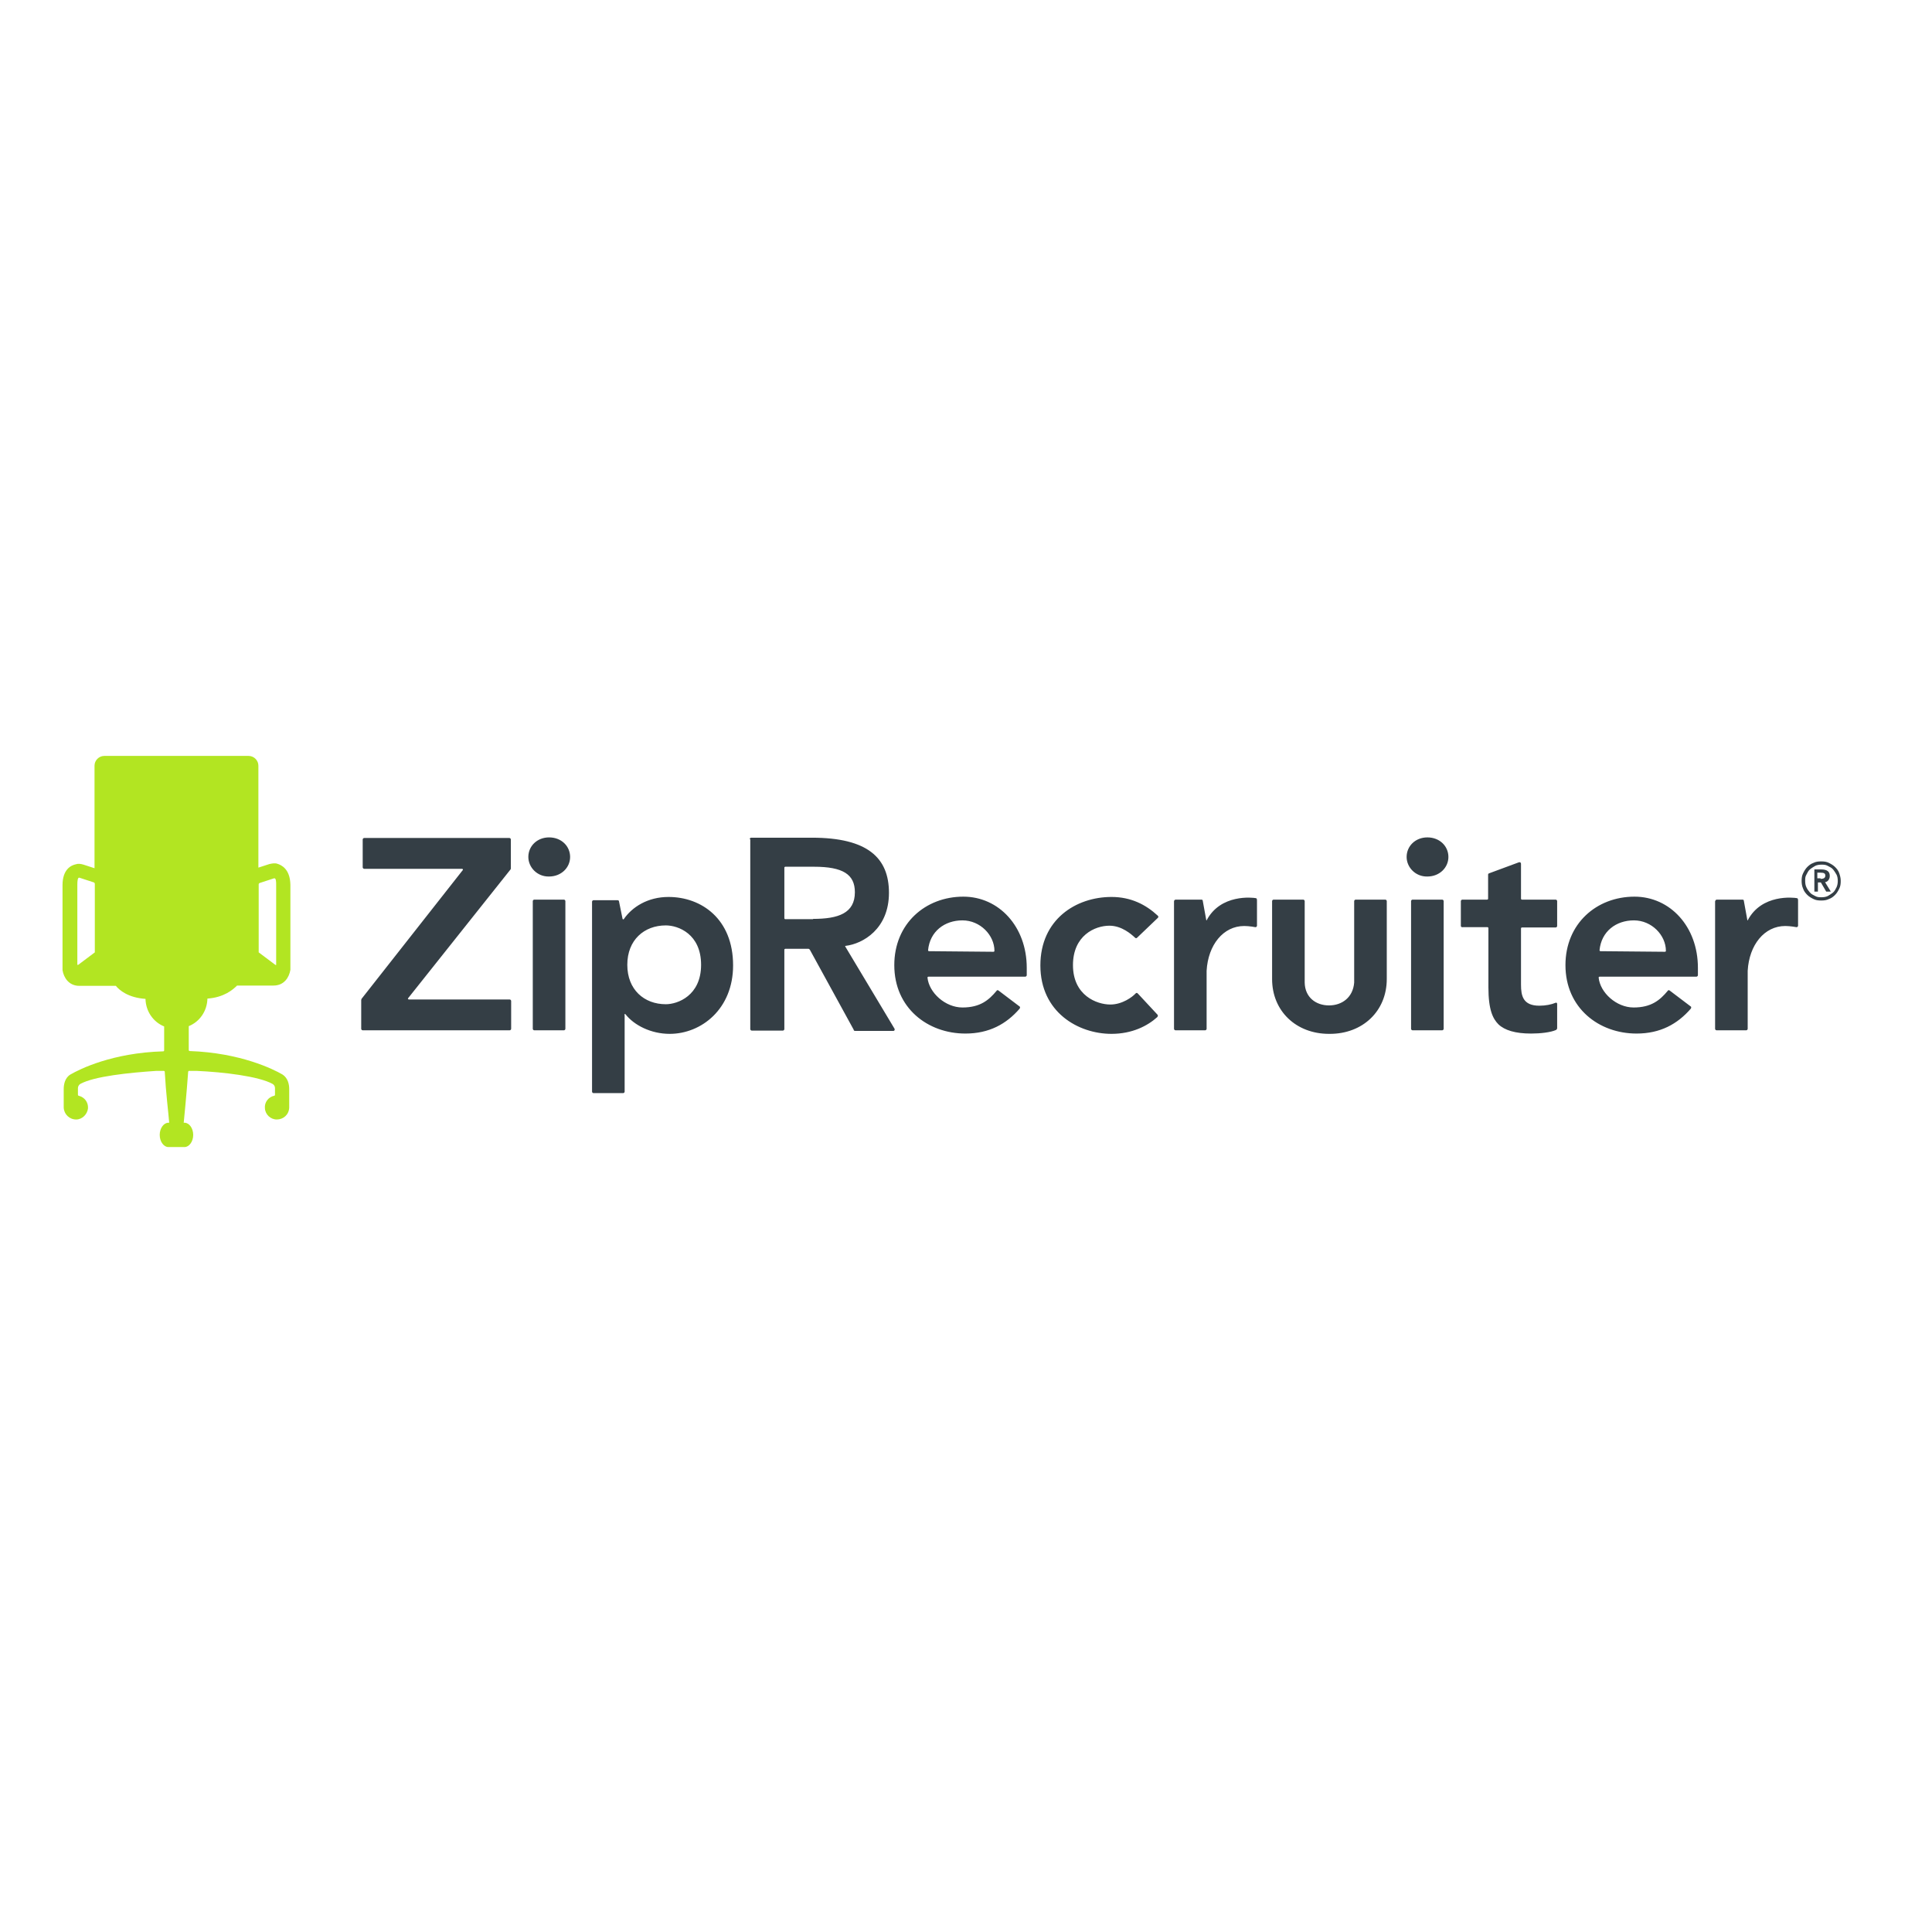 <?xml version="1.0" encoding="utf-8"?>
<!-- Generator: Adobe Illustrator 19.2.1, SVG Export Plug-In . SVG Version: 6.00 Build 0)  -->
<svg version="1.1" id="layer" xmlns="http://www.w3.org/2000/svg" xmlns:xlink="http://www.w3.org/1999/xlink" x="0px" y="0px"
	 viewBox="0 0 652 652" style="enable-background:new 0 0 652 652;" xml:space="preserve">
<style type="text/css">
	.st0{fill:#343E45;}
	.st1{fill:#B2E522;}
</style>
<path class="st0" d="M474.7,289.2c0-3.7,3-6.6,7-6.6c4.2,0,7.1,3,7.1,6.6s-3,6.6-7.1,6.6C477.7,295.9,474.7,292.7,474.7,289.2z
	 M486.7,303.6c0.3,0,0.5,0.3,0.5,0.5v43.1c0,0.3-0.3,0.5-0.5,0.5h-10c-0.3,0-0.5-0.3-0.5-0.5v-43.1c0-0.3,0.3-0.5,0.5-0.5H486.7z
	 M122,337.1l34.2-43.5c0.1-0.1,0-0.4-0.3-0.4h-33c-0.3,0-0.5-0.3-0.5-0.5v-9.4c0-0.3,0.3-0.5,0.5-0.5h49c0.3,0,0.5,0.3,0.5,0.5v9.7
	c0,0.1,0,0.3-0.1,0.4l-34.6,43.5c-0.1,0.1,0,0.4,0.3,0.4H172c0.3,0,0.5,0.3,0.5,0.5v9.4c0,0.3-0.3,0.5-0.5,0.5h-49.6
	c-0.3,0-0.5-0.3-0.5-0.5v-9.7C121.9,337.4,122,337.2,122,337.1z M253,283.2c0-0.3,0.3-0.5,0.5-0.5H274c18.8,0,26,6.8,26,18.6
	c0,12.2-8.8,17.2-14.6,17.9c-0.1,0-0.3,0.1-0.1,0.3l16.6,27.7c0.1,0.3,0,0.7-0.4,0.7h-12.9c-0.3,0-0.5-0.1-0.5-0.4l-14.8-27
	c-0.1-0.1-0.3-0.3-0.4-0.3h-7.9c-0.1,0-0.3,0.1-0.3,0.3v26.8c0,0.3-0.3,0.5-0.5,0.5h-10.5c-0.3,0-0.5-0.3-0.5-0.5v-64.1H253z
	 M274.4,310.1c8.5,0,14.1-1.9,14.1-9c0-6-4-8.6-13.8-8.6H265c-0.1,0-0.3,0.1-0.3,0.3v17.1c0,0.1,0.1,0.3,0.3,0.3H274.4L274.4,310.1z
	 M383.8,316.4c-0.3,0.3-0.5,0.3-0.8,0c-1.2-1.1-4.4-4-8.6-4c-4.9,0-12.3,3.3-12.3,13.3c0,10.3,8.1,13.3,12.6,13.3
	c4.1,0,7.5-2.6,8.5-3.7c0.3-0.3,0.5-0.3,0.8,0l6.6,7.1c0.3,0.3,0.1,0.5,0,0.8c-3.3,3-8.5,5.7-15.5,5.7c-11.2,0-24-7.3-24-23.1
	c0-15.5,12-23.1,24-23.1c6.6,0,11.6,2.6,15.6,6.3c0.3,0.3,0.3,0.5,0,0.8L383.8,316.4L383.8,316.4z M313.3,329.6
	c-0.1,0-0.3,0.1-0.3,0.3c0.5,5.1,6,10.1,11.8,10.1c6,0,8.9-2.5,11.5-5.6c0.1-0.3,0.5-0.3,0.7-0.1l7,5.3c0.3,0.1,0.3,0.5,0.1,0.8
	c-4.5,5.2-10.3,8.4-18.3,8.4c-12.7,0-24-8.6-24-23.1c0-14,10.5-23.1,23.3-23.1c12,0,21.4,10.1,21.4,24v2.5c0,0.3-0.3,0.5-0.5,0.5
	L313.3,329.6L313.3,329.6z M335.3,321.2c0.1,0,0.3-0.1,0.3-0.3c0-5.3-4.8-10.3-10.8-10.3c-6,0-11,3.7-11.6,10.1
	c0,0.1,0.1,0.3,0.3,0.3L335.3,321.2z M539.8,329.6c-0.1,0-0.3,0.1-0.3,0.3c0.5,5.1,6,10.1,11.8,10.1c6,0,8.9-2.5,11.5-5.6
	c0.1-0.3,0.5-0.3,0.7-0.1l7,5.3c0.3,0.1,0.3,0.5,0.1,0.8c-4.5,5.2-10.3,8.4-18.3,8.4c-12.7,0-24-8.6-24-23.1
	c0-14,10.5-23.1,23.3-23.1c12,0,21.4,10.1,21.4,24v2.5c0,0.3-0.3,0.5-0.5,0.5L539.8,329.6L539.8,329.6z M561.9,321.2
	c0.1,0,0.3-0.1,0.3-0.3c0-5.3-4.8-10.3-10.8-10.3s-11,3.7-11.6,10.1c0,0.1,0.1,0.3,0.3,0.3L561.9,321.2L561.9,321.2z M396.8,303.6
	h8.6c0.3,0,0.5,0.1,0.5,0.4l1.2,6.6h0.1c4.7-9,15.6-7.7,16.6-7.5c0.3,0,0.4,0.3,0.4,0.8v8.5c0,0.3-0.3,0.5-0.5,0.5
	c0,0-2.1-0.4-3.8-0.4c-7.1,0-12.2,6.4-12.7,15.1v19.6c0,0.3-0.3,0.5-0.5,0.5h-10c-0.3,0-0.5-0.3-0.5-0.5v-43
	C396.2,303.8,396.5,303.6,396.8,303.6L396.8,303.6z M579.4,303.6h8.6c0.3,0,0.5,0.1,0.5,0.4l1.2,6.6h0.1c4.7-9,15.6-7.7,16.6-7.5
	c0.3,0,0.4,0.3,0.4,0.8v8.5c0,0.3-0.3,0.5-0.5,0.5c0,0-2.1-0.4-3.8-0.4c-7.1,0-12.2,6.4-12.7,15.1v19.6c0,0.3-0.3,0.5-0.5,0.5h-10
	c-0.3,0-0.5-0.3-0.5-0.5v-43C578.9,303.8,579.1,303.6,579.4,303.6L579.4,303.6z M493,312.5v-8.4c0-0.3,0.3-0.5,0.5-0.5h8.4
	c0.1,0,0.3-0.1,0.3-0.3v-8.1c0-0.3,0.1-0.4,0.4-0.5l10-3.7c0.4-0.1,0.7,0.1,0.7,0.5v11.8c0,0.1,0.1,0.3,0.3,0.3h11.4
	c0.3,0,0.5,0.3,0.5,0.5v8.4c0,0.3-0.3,0.5-0.5,0.5h-11.4c-0.1,0-0.3,0.1-0.3,0.3v19c0,3.8,0.7,7.1,6.2,7.1c2.1,0,4.1-0.4,5.5-1
	c0.3-0.1,0.5,0.1,0.5,0.4v8.1c0,0.3-0.1,0.5-0.4,0.7c-1.8,0.8-5.2,1.2-8.4,1.2c-5.3,0-8.9-1.1-11-3.1c-1.9-1.9-3.4-4.9-3.4-12.5v-20
	c0-0.1-0.1-0.3-0.3-0.3h-8.4C493.3,313,493,312.7,493,312.5L493,312.5z M448.5,339.3c-4.4,0-8.1-2.7-8.2-7.7v-27.5
	c0-0.3-0.3-0.5-0.5-0.5h-10c-0.3,0-0.5,0.3-0.5,0.5v26.3c0,10.8,8.1,18.5,19.2,18.5h0.3c11.1,0,19.2-7.7,19.2-18.5v-26.3
	c0-0.3-0.3-0.5-0.5-0.5h-10c-0.3,0-0.5,0.3-0.5,0.5v27.5C456.6,336.6,452.9,339.3,448.5,339.3L448.5,339.3z M210.7,342.4
	c0-0.1,0.3-0.3,0.4-0.1c2.9,3.7,8.6,6.6,14.9,6.6c10.7,0,21.4-8.4,21.4-23.1c0-15.7-10.7-23.1-21.8-23.1c-7,0-12.3,3.4-15.1,7.5
	c-0.1,0.1-0.3,0.1-0.4-0.1l-1.2-5.9c0-0.3-0.3-0.4-0.5-0.4h-8.1c-0.3,0-0.5,0.3-0.5,0.5v64.1c0,0.3,0.3,0.5,0.5,0.5h10
	c0.3,0,0.5-0.3,0.5-0.5v-25.9H210.7z M224.7,338.9c-7.3,0-13-4.9-13-13.3c0-8.4,5.7-13.3,13-13.3c4.2,0,11.9,2.9,11.9,13.3
	S228.7,338.9,224.7,338.9z M178.3,289.2c0-3.7,3-6.6,7-6.6c4.2,0,7.1,3,7.1,6.6s-3,6.6-7.1,6.6C181.3,295.9,178.3,292.7,178.3,289.2
	z M190.3,303.6c0.3,0,0.5,0.3,0.5,0.5v43.1c0,0.3-0.3,0.5-0.5,0.5h-10c-0.3,0-0.5-0.3-0.5-0.5v-43.1c0-0.3,0.3-0.5,0.5-0.5
	C180.4,303.6,190.3,303.6,190.3,303.6z"/>
<path class="st1" d="M93.6,291.5c-0.8-0.3-1.8-0.1-2.7,0.1l-3.7,1.2v-34.4c0-1.8-1.5-3.3-3.3-3.3H35.2c-1.8,0-3.3,1.5-3.3,3.3V293
	l-3.7-1.2c-1-0.3-1.9-0.4-2.7-0.1c-1.4,0.3-4.4,1.6-4.4,7v28.7c0.4,2.5,2.1,5.3,5.7,5.3h12.3c1.2,1.5,4.2,4,10,4.4
	c0.1,4.2,2.6,7.8,6.3,9.3v8.1c0,0.1-0.1,0.3-0.3,0.3c-17.2,0.5-28.2,6-31.3,7.8c-1.9,1.1-2.3,3.4-2.3,4.9v6.3c0.1,2.2,1.9,4,4.2,4
	c2.1,0,3.8-1.8,4-3.8c0.1-2.1-1.2-3.7-3.1-4.2c-0.1,0-0.3-0.1-0.3-0.3v-2.3c0-0.5,0.3-1.1,0.8-1.4c4.7-2.6,16.6-3.8,25.6-4.4h2.6
	c0.1,0,0.3,0.1,0.3,0.3c0.4,7.3,1.2,13.4,1.5,17.2h-0.3c-1.5,0-2.9,1.8-2.9,4.1c0,2.3,1.4,4.1,2.9,4.1h5.5c1.5,0,2.9-1.8,2.9-4.1
	c0-2.3-1.4-4.1-2.9-4.1h-0.3c0,0,1-10,1.5-17.2c0-0.1,0.1-0.3,0.3-0.3h2.6c9,0.4,20.9,1.8,25.6,4.4c0.5,0.3,0.8,0.8,0.8,1.4v2.3
	c0,0.1-0.1,0.3-0.3,0.3c-1.9,0.4-3.3,2.2-3.1,4.2c0.1,2.1,1.9,3.8,4,3.8c2.2,0,4.1-1.6,4.2-4v-6.3c0-1.5-0.4-3.7-2.3-4.9
	c-3.1-1.8-14.2-7.3-31.3-7.9c-0.1,0-0.3-0.1-0.3-0.3v-8.1c3.7-1.5,6.2-5.1,6.3-9.3c5.6-0.4,8.6-3,10-4.4h12.3c3.7,0,5.3-2.9,5.7-5.3
	v-28.7C97.9,293.2,94.9,291.9,93.6,291.5z M32,321.4l-5.6,4.2c-0.1,0.1-0.3,0-0.3-0.1v-27c0-1.1,0.1-2.5,0.7-2.3l4.9,1.6
	c0.1,0,0.3,0.3,0.3,0.4C32,298.2,32,321.4,32,321.4z M92.9,325.6l-5.6-4.2v-23c0-0.1,0.1-0.3,0.3-0.4l4.9-1.6
	c0.7-0.1,0.7,1.2,0.7,2.3v27C93.2,325.6,93,325.7,92.9,325.6z"/>
<path class="st0" d="M608,297.3c0-1,0.1-1.8,0.5-2.6s0.8-1.5,1.4-2.1c0.5-0.5,1.2-1.1,2.1-1.4c0.8-0.4,1.6-0.5,2.6-0.5
	c1,0,1.8,0.1,2.6,0.5s1.5,0.8,2.1,1.4s1.1,1.2,1.4,2.1s0.5,1.6,0.5,2.6c0,1-0.1,1.8-0.5,2.6c-0.4,0.8-0.8,1.5-1.4,2.1
	s-1.2,1.1-2.1,1.4c-0.8,0.4-1.6,0.5-2.6,0.5c-1,0-1.8-0.1-2.6-0.5s-1.5-0.8-2.1-1.4c-0.5-0.5-1.1-1.2-1.4-2.1
	C608.1,299,608,298.1,608,297.3z M609.2,297.3c0,0.7,0.1,1.5,0.4,2.1c0.3,0.7,0.7,1.2,1.2,1.8s1.1,0.8,1.8,1.2
	c0.7,0.4,1.4,0.4,2.1,0.4c0.7,0,1.5-0.1,2.1-0.4c0.5-0.3,1.2-0.7,1.8-1.2s0.8-1.1,1.2-1.8c0.3-0.7,0.4-1.4,0.4-2.1
	c0-0.7-0.1-1.5-0.4-2.1c-0.3-0.5-0.7-1.2-1.2-1.8s-1.1-0.8-1.8-1.2s-1.4-0.4-2.1-0.4c-0.7,0-1.5,0.1-2.1,0.4
	c-0.5,0.3-1.2,0.7-1.8,1.2s-0.8,1.1-1.2,1.8C609.2,295.9,609.2,296.4,609.2,297.3z"/>
<path class="st0" d="M612,293.4h2.5c2.2,0,3,0.8,3,2.2s-1,2.1-1.6,2.1l1.9,3.1v0.1h-1.5l-1.8-3.1h-1v3.1h-1.2v-7.5H612z
	 M614.4,296.6c1,0,1.6-0.3,1.6-1.1c0-0.7-0.4-1-1.6-1h-1.1v1.9h1.1V296.6z"/>
</svg>
